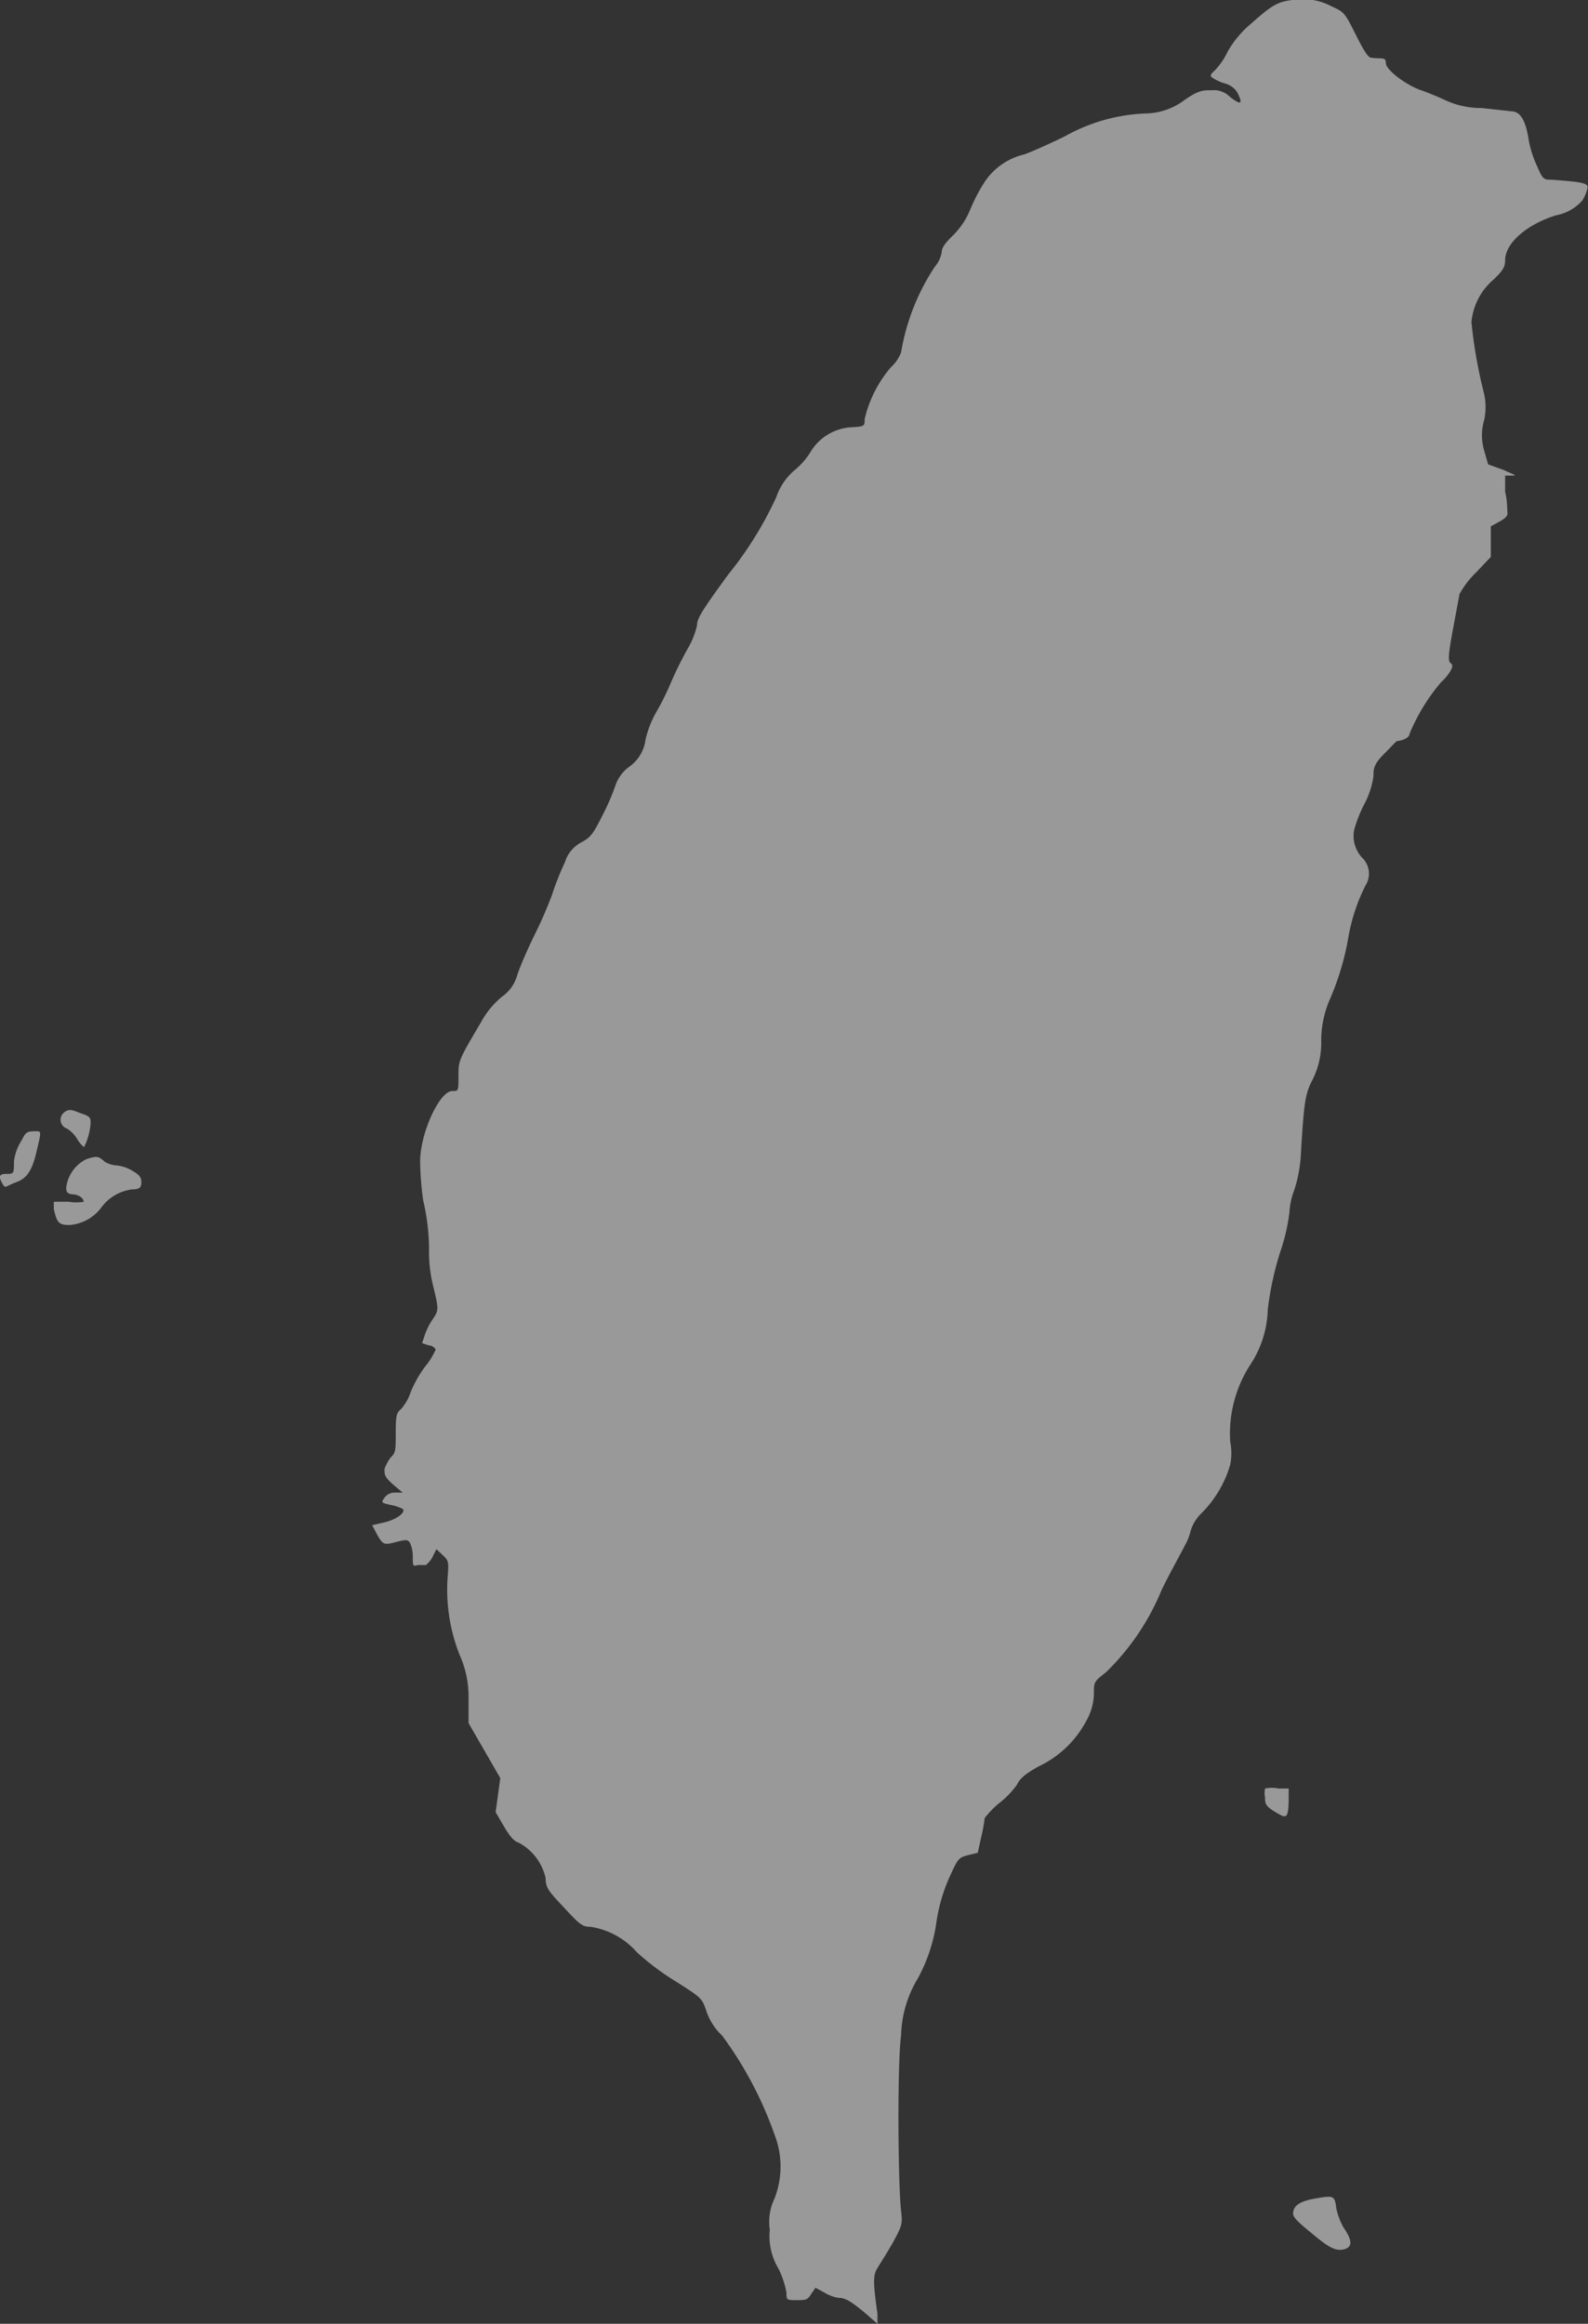 <svg xmlns="http://www.w3.org/2000/svg" viewBox="0 0 41.01 60"><rect x="0" y="0" width="41.01" height="60" fill="#333333" stroke="none"/><title>taiwan-outline</title><g id="Layer_2" data-name="Layer 2"><g id="Layer_1-2" data-name="Layer 1"><g opacity="0.5"><path d="M33.37,0c-.38.05-.52.13-1.06.61a2.63,2.63,0,0,0-.61.73,1.8,1.8,0,0,1-.32.47c-.14.13-.14.15-.05.21a1.22,1.22,0,0,0,.32.14.52.52,0,0,1,.31.24c.15.3.08.32-.21.09a.57.57,0,0,0-.45-.16c-.24,0-.35,0-.72.26a1.71,1.71,0,0,1-1,.34,4.6,4.6,0,0,0-2.08.59c-.45.22-.93.43-1.06.47a1.69,1.69,0,0,0-1,.69,4.53,4.53,0,0,0-.38.72,2,2,0,0,1-.44.67c-.21.2-.3.33-.3.44a.8.8,0,0,1-.18.38,5.7,5.7,0,0,0-.87,2.21,1,1,0,0,1-.26.38,3.15,3.15,0,0,0-.68,1.34c0,.18,0,.19-.31.21a1.32,1.32,0,0,0-1.07.61,1.9,1.9,0,0,1-.43.5,1.58,1.58,0,0,0-.47.69,9.4,9.4,0,0,1-1.24,2c-.68.93-.81,1.14-.81,1.32a2.08,2.08,0,0,1-.23.58,9.65,9.65,0,0,0-.45.91,6.63,6.63,0,0,1-.38.76,2.69,2.69,0,0,0-.27.7,1,1,0,0,1-.41.69,1,1,0,0,0-.37.5,5.76,5.76,0,0,1-.34.78c-.23.46-.3.55-.52.67a.87.87,0,0,0-.44.52,7.71,7.71,0,0,0-.34.86,10.92,10.92,0,0,1-.46,1.05c-.16.33-.35.76-.43,1a1,1,0,0,1-.39.56,2.22,2.22,0,0,0-.54.65c-.59,1-.59,1-.59,1.4s0,.39-.16.39c-.33,0-.83,1.09-.83,1.82A7.82,7.82,0,0,0,10.93,31a5.64,5.64,0,0,1,.15,1.22,3.69,3.69,0,0,0,.11,1c.14.57.14.61,0,.82a1.88,1.88,0,0,0-.21.4l-.08.24.18.06c.09,0,.17.08.17.11a1.85,1.85,0,0,1-.26.42,3,3,0,0,0-.39.69,1.24,1.24,0,0,1-.25.43c-.11.09-.13.16-.13.6s0,.52-.12.63a1.05,1.05,0,0,0-.17.31c0,.15,0,.2.21.39l.26.22h-.19a.32.32,0,0,0-.28.13c-.09.13-.09.13.17.19a1.09,1.09,0,0,1,.3.1c.09.09-.17.28-.48.35l-.31.07.08.15c.19.36.21.37.52.29s.3-.06.37,0a.85.85,0,0,1,.08.37c0,.24,0,.26.13.22l.21,0s.12-.1.17-.21l.1-.2.16.15c.16.15.16.17.13.58a4.57,4.57,0,0,0,.31,2,2.61,2.61,0,0,1,.23,1.1l0,.66.41.71.41.71-.06.44-.06.44.21.36c.16.27.26.39.39.43a1.38,1.38,0,0,1,.69.91c0,.28.12.38.5.79s.45.47.66.47a2,2,0,0,1,1.2.66,6.76,6.76,0,0,0,1,.75c.68.43.68.44.79.76a1.54,1.54,0,0,0,.41.64A9.77,9.77,0,0,1,20,55.11a2.27,2.27,0,0,1,0,1.66,1.37,1.37,0,0,0-.12.8,1.63,1.63,0,0,0,.22,1,2.26,2.26,0,0,1,.21.63c0,.18,0,.19.25.19s.29,0,.39-.16l.11-.16.24.13a1,1,0,0,0,.35.13c.18,0,.33.09.7.4l.31.27,0-.26c-.12-.84-.11-1,0-1.18s.26-.41.4-.66c.24-.44.25-.48.21-.82-.08-.71-.1-3.8,0-4.52a3,3,0,0,1,.44-1.49,4.29,4.29,0,0,0,.46-1.35,4.46,4.46,0,0,1,.4-1.36c.17-.37.2-.4.43-.46l.25-.06.09-.41a4.17,4.17,0,0,0,.09-.49s.17-.22.37-.38a2.23,2.23,0,0,0,.47-.49c.07-.15.21-.27.55-.46a2.7,2.7,0,0,0,1.23-1.17,1.48,1.48,0,0,0,.2-.71c0-.3,0-.31.31-.55A6.29,6.29,0,0,0,30,41.05c.26-.53.53-1,.59-1.13a1.45,1.45,0,0,0,.16-.4,1.07,1.07,0,0,1,.29-.46,2.93,2.93,0,0,0,.73-1.24,1.55,1.55,0,0,0,0-.6,3.27,3.27,0,0,1,.53-2,2.71,2.71,0,0,0,.44-1.41,8.09,8.09,0,0,1,.33-1.51,4.93,4.93,0,0,0,.23-1,1.91,1.91,0,0,1,.13-.59,3.66,3.66,0,0,0,.17-1c.08-1.3.11-1.47.3-1.84a2.1,2.1,0,0,0,.22-1,2.69,2.69,0,0,1,.22-1.06,6.94,6.94,0,0,0,.48-1.6,4.79,4.79,0,0,1,.44-1.34.57.57,0,0,0-.05-.69.83.83,0,0,1-.24-.75,3.43,3.43,0,0,1,.27-.68,2.22,2.22,0,0,0,.23-.71c0-.18,0-.3.27-.57s.31-.34.37-.34.29-.07.29-.18a5,5,0,0,1,.82-1.34,1.23,1.23,0,0,0,.24-.29c.06-.11.06-.15,0-.2s-.07-.16.06-.86c.08-.43.16-.85.17-.92a2.41,2.41,0,0,1,.42-.55l.39-.41V14l0-.41.22-.12c.16-.09.22-.15.21-.23s0-.31-.06-.54l0-.42.17,0c.15,0,.11,0-.22-.15l-.39-.14-.1-.35a1.4,1.4,0,0,1,0-.8,1.62,1.62,0,0,0,0-.66A12.49,12.49,0,0,1,38,8.32a1.64,1.64,0,0,1,.58-1.11c.24-.23.29-.33.29-.49,0-.44.55-.92,1.31-1.16a1.19,1.19,0,0,0,.68-.38A1,1,0,0,0,41,4.84c0-.11-.12-.14-.93-.2-.19,0-.23,0-.37-.34a2.7,2.7,0,0,1-.22-.68c-.07-.46-.19-.7-.39-.74l-.82-.09a2.23,2.23,0,0,1-.94-.2c-.15-.07-.45-.2-.66-.27-.38-.14-.88-.52-.88-.69s-.1-.1-.38-.14c-.08,0-.2-.2-.4-.6-.28-.56-.3-.58-.61-.72A1.6,1.6,0,0,0,33.37,0Z" fill="#fff"/><path d="M1.66,28.72a.24.24,0,0,0,.07.42.81.81,0,0,1,.27.28.8.8,0,0,0,.17.2A1.63,1.63,0,0,0,2.34,29c0-.12,0-.17-.21-.24S1.81,28.6,1.66,28.72Z" fill="#fff"/><path d="M.53,29.49A1.27,1.27,0,0,0,.36,30c0,.3,0,.31-.19.31s-.21.06-.12.23.09.09.33,0,.42-.19.56-.79.14-.54-.08-.54S.64,29.31.53,29.49Z" fill="#fff"/><path d="M2.23,29.93a.94.94,0,0,0-.52.74c0,.13.05.16.19.17s.26.1.26.19a1.13,1.13,0,0,1-.38,0l-.39,0,0,.19c.08.35.13.41.4.41a1.13,1.13,0,0,0,.84-.47,1.17,1.17,0,0,1,.78-.45c.21,0,.24-.06.24-.19s-.06-.19-.23-.29A1,1,0,0,0,3,30.09.65.65,0,0,1,2.71,30C2.54,29.85,2.51,29.84,2.23,29.93Z" fill="#fff"/><path d="M32.67,46.18a.55.55,0,0,0,0,.23c0,.15,0,.22.27.38s.33.2.34-.31v-.3l-.26,0A.85.85,0,0,0,32.67,46.18Z" fill="#fff"/><path d="M34,56.76c-.36.06-.54.15-.59.3s0,.22.4.55.63.53.89.47.2-.27,0-.56a1.74,1.74,0,0,1-.19-.5C34.47,56.7,34.45,56.68,34,56.76Z" fill="#fff"/></g></g></g></svg>